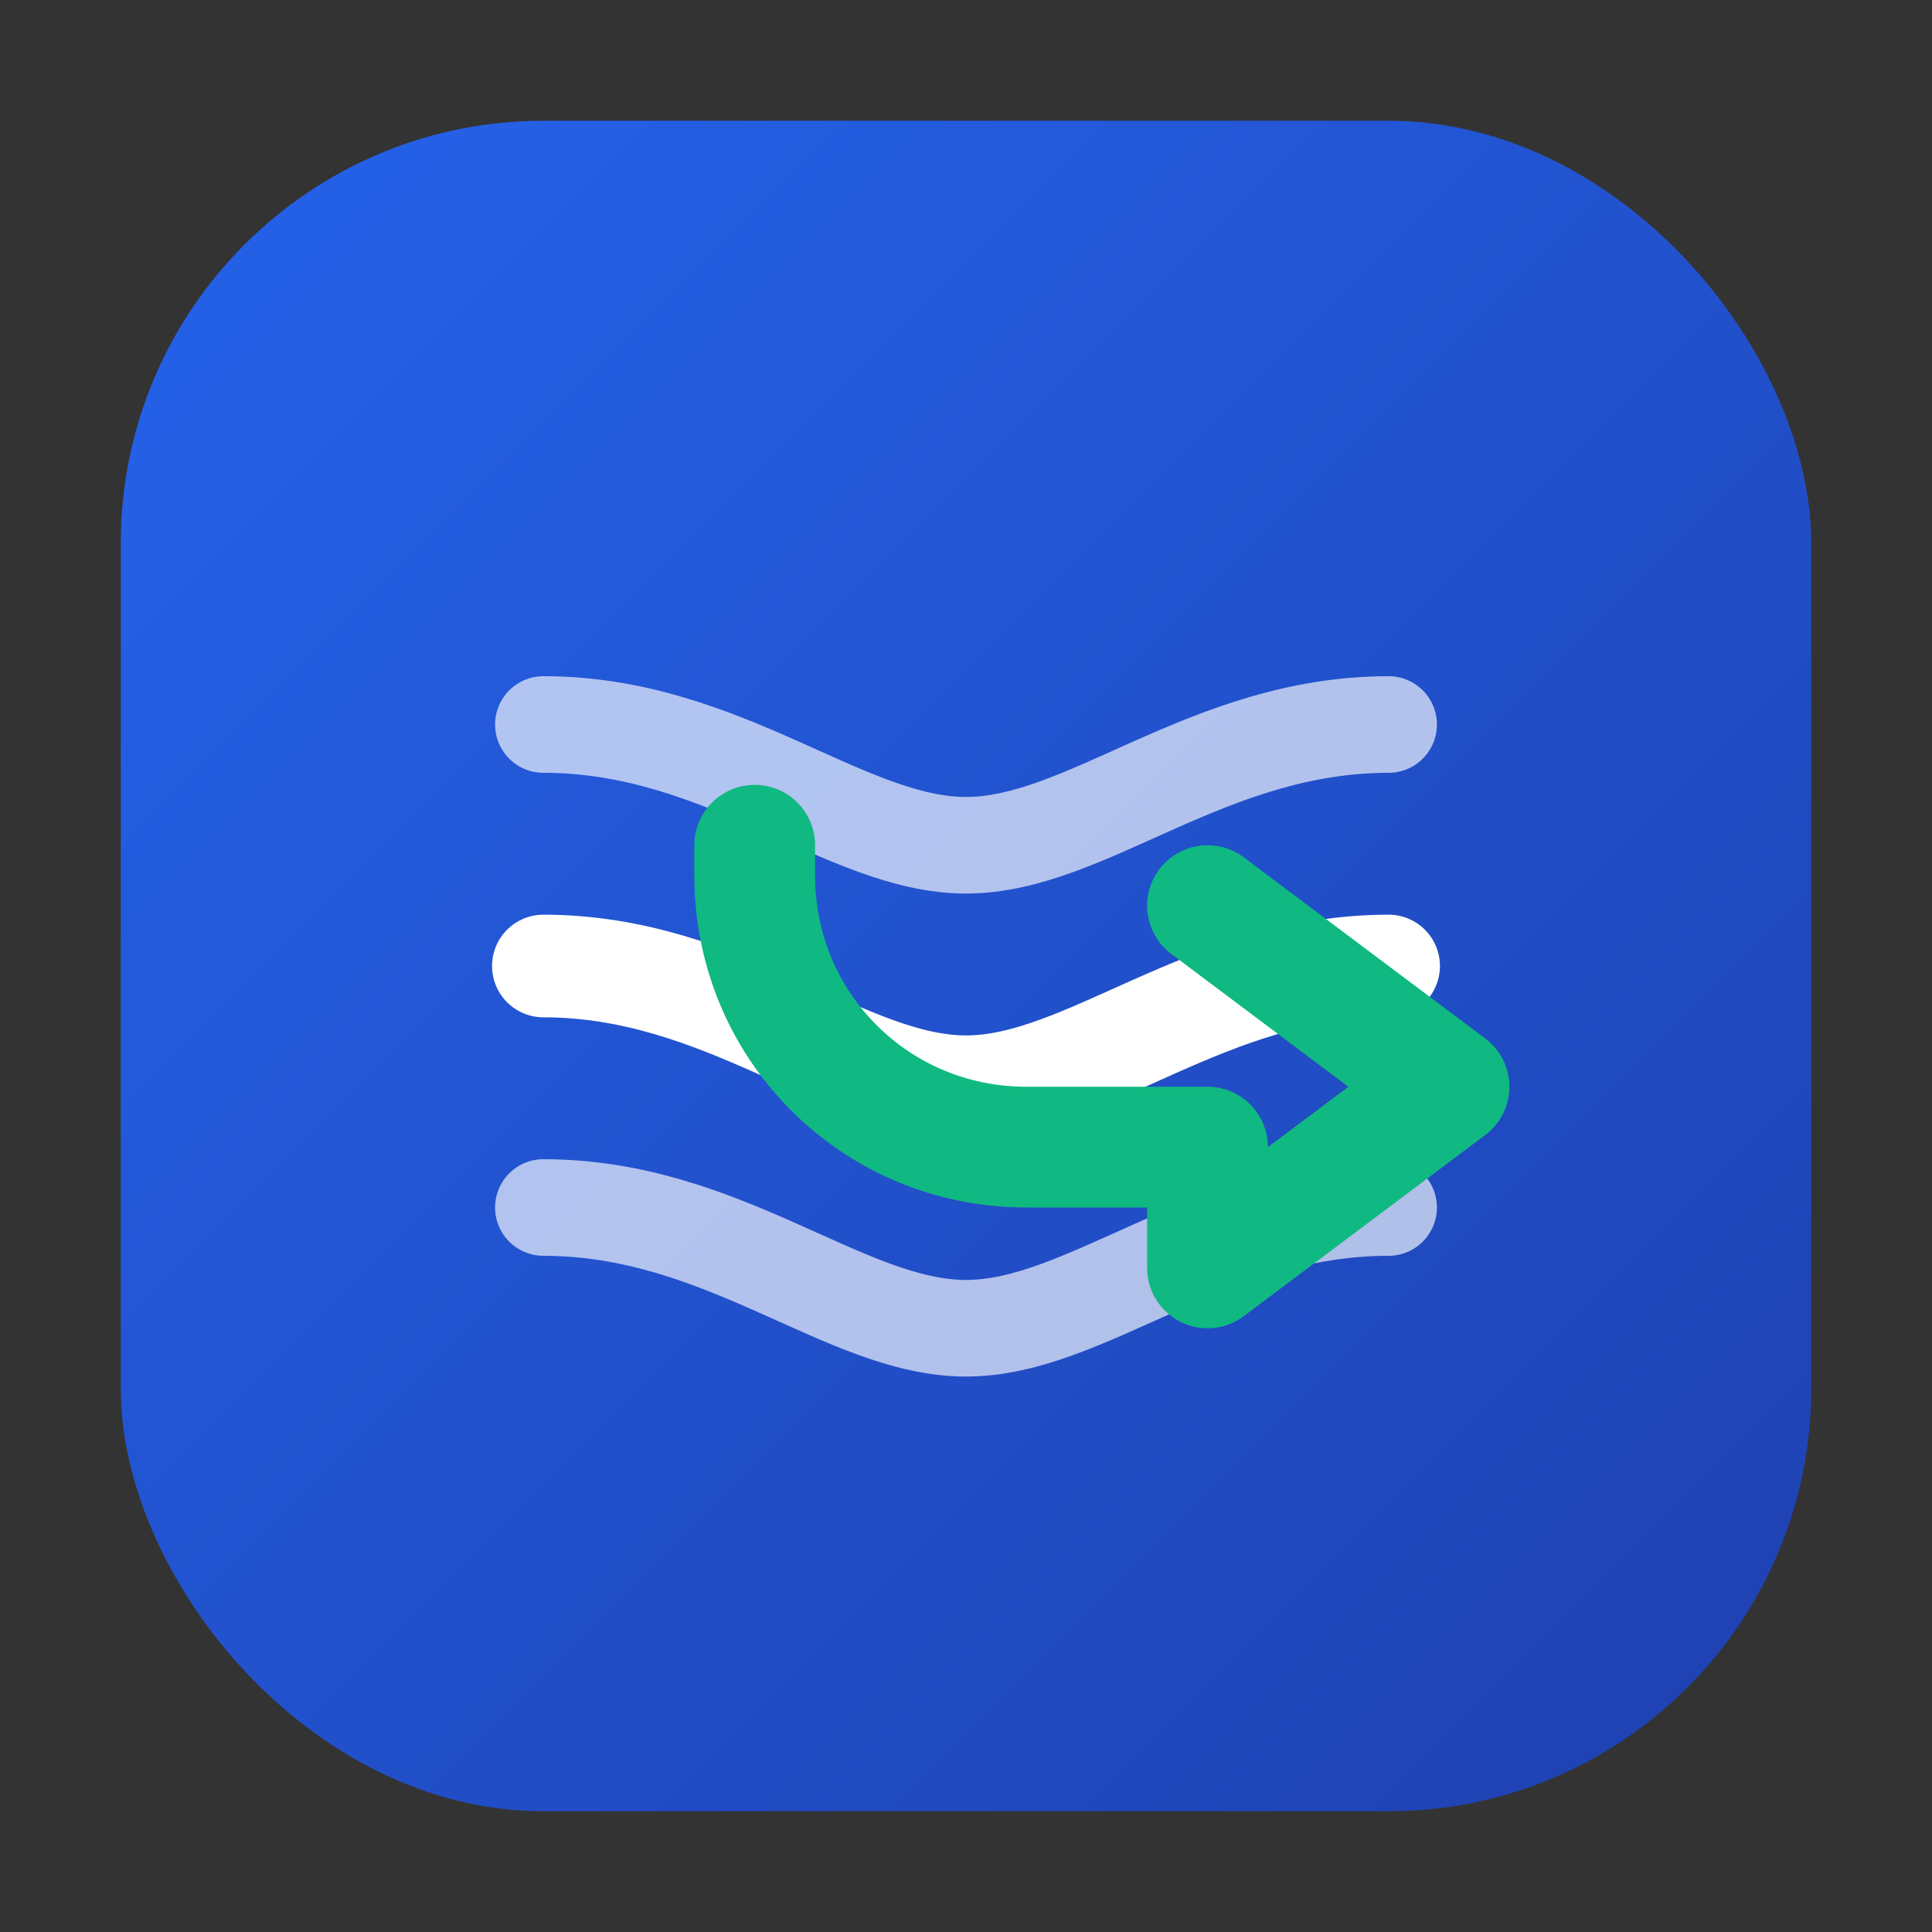 <?xml version="1.0" encoding="UTF-8"?>
<!-- ListFlowHQ Icon (Favicon Simplified) -->
<svg xmlns="http://www.w3.org/2000/svg" viewBox="0 0 32 32" width="32" height="32" role="img" aria-label="ListFlowHQ favicon">
  <rect x="0" y="0" width="32" height="32" fill="#333333" stroke="none"/>
  <defs>
    <linearGradient id="g1" x1="0%" y1="0%" x2="100%" y2="100%">
      <stop offset="0%" stop-color="#2563EB"/>
      <stop offset="100%" stop-color="#1E40AF"/>
    </linearGradient>
  </defs>
  <rect x="2" y="2" width="28" height="28" rx="7" ry="7" fill="url(#g1)" />
  <path d="M9 12c3 0 5 2 7 2s4-2 7-2" fill="none" stroke="#FFFFFF" stroke-width="1.6" stroke-linecap="round" opacity="0.65" />
  <path d="M9 16c3 0 5 2 7 2s4-2 7-2" fill="none" stroke="#FFFFFF" stroke-width="1.7" stroke-linecap="round" />
  <path d="M9 20c3 0 5 2 7 2s4-2 7-2" fill="none" stroke="#FFFFFF" stroke-width="1.6" stroke-linecap="round" opacity="0.65" />
  <path d="M20 15l4 3-4 3v-2h-3c-2.5 0-4.5-2-4.5-4.5V14" fill="none" stroke="#10B981" stroke-width="2" stroke-linecap="round" stroke-linejoin="round" />
</svg>
